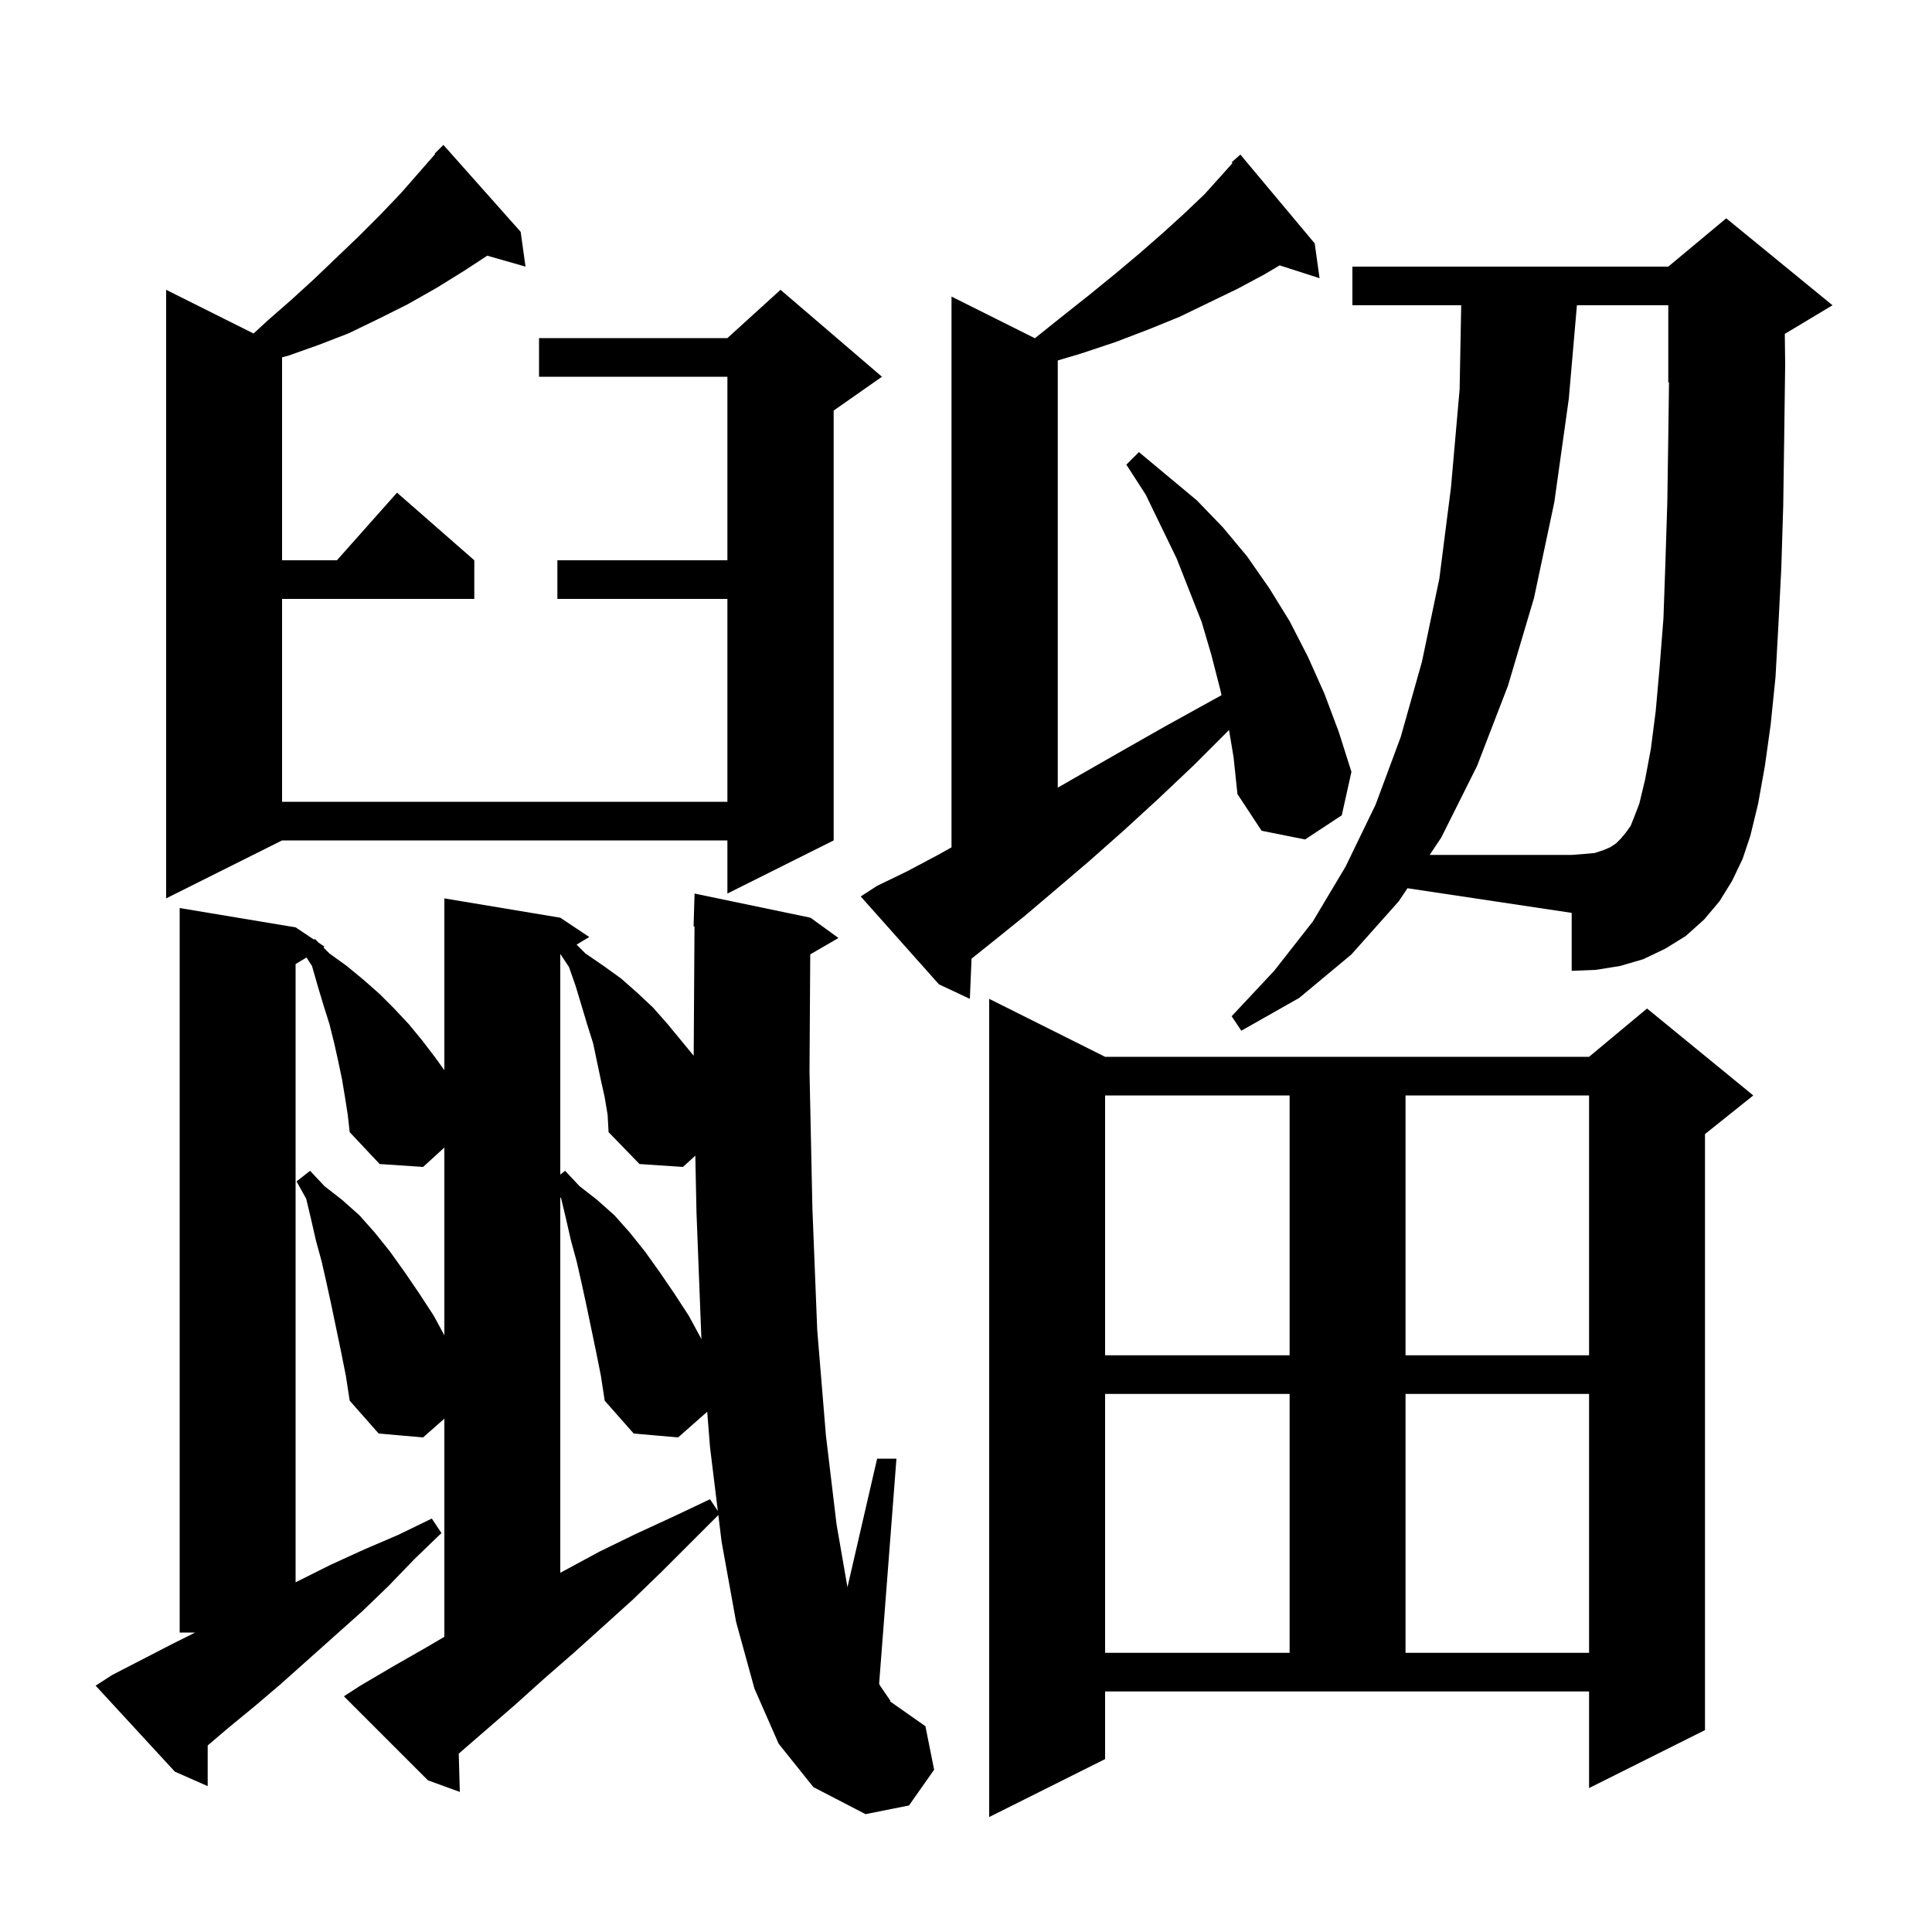 <svg xmlns="http://www.w3.org/2000/svg" xmlns:xlink="http://www.w3.org/1999/xlink" version="1.1" baseProfile="full" viewBox="0 0 200 200" width="200" height="200">
<g fill="black">
<path d="M 114.4 182.1 L 102.4 188.1 L 102.4 103.4 L 114.4 109.4 L 164.5 109.4 L 170.5 104.4 L 181.5 113.4 L 176.5 117.4 L 176.5 179.1 L 164.5 185.1 L 164.5 175.1 L 114.4 175.1 Z M 80.6 180.5 L 78.1 174.8 L 76.2 167.9 L 74.7 159.6 L 74.362 156.838 L 68.5 162.7 L 65.5 165.6 L 62.4 168.4 L 59.4 171.1 L 56.3 173.8 L 53.3 176.5 L 47.49 181.535 L 47.6 185.5 L 44.3 184.3 L 35.6 175.6 L 37.3 174.5 L 40.7 172.5 L 44.2 170.5 L 46.0 169.441 L 46.0 146.859 L 43.8 148.8 L 39.2 148.4 L 36.2 145.0 L 35.8 142.4 L 35.3 139.9 L 34.3 135.1 L 33.8 132.8 L 33.3 130.6 L 32.7 128.4 L 32.2 126.2 L 31.7 124.1 L 30.7 122.3 L 32.1 121.2 L 33.6 122.8 L 35.4 124.2 L 37.2 125.8 L 38.8 127.6 L 40.4 129.6 L 41.9 131.7 L 43.4 133.9 L 44.9 136.2 L 46.0 138.231 L 46.0 118.794 L 43.8 120.8 L 39.3 120.5 L 36.2 117.2 L 36.0 115.4 L 35.7 113.5 L 35.4 111.7 L 35.0 109.8 L 34.6 108.0 L 34.1 106.0 L 33.5 104.1 L 32.9 102.1 L 32.3 100.0 L 31.731 99.121 L 30.6 99.8 L 30.6 163.797 L 30.8 163.7 L 34.2 162.0 L 37.7 160.4 L 41.2 158.9 L 44.7 157.2 L 45.7 158.7 L 42.9 161.4 L 40.2 164.2 L 37.5 166.8 L 29.1 174.3 L 26.4 176.6 L 23.6 178.9 L 21.5 180.689 L 21.5 184.9 L 18.1 183.4 L 9.9 174.5 L 11.6 173.4 L 17.8 170.2 L 20.2 169.0 L 18.6 169.0 L 18.6 94.0 L 30.6 96.0 L 32.508 97.272 L 32.6 97.2 L 33.0 97.6 L 33.6 98.0 L 33.475 98.075 L 34.1 98.7 L 35.9 100.0 L 37.6 101.4 L 39.3 102.9 L 40.8 104.4 L 42.3 106.0 L 43.7 107.7 L 45.0 109.4 L 46.0 110.785 L 46.0 93.0 L 58.0 95.0 L 61.0 97.0 L 59.688 97.787 L 60.6 98.7 L 62.5 100.0 L 64.3 101.3 L 66.0 102.8 L 67.6 104.3 L 69.1 106.0 L 71.811 109.291 L 71.894 95.893 L 71.8 95.9 L 71.9 92.5 L 83.9 95.0 L 86.8 97.1 L 83.876 98.796 L 83.8 110.9 L 84.1 125.1 L 84.6 137.7 L 85.5 148.6 L 86.6 157.8 L 87.728 164.31 L 90.8 151.0 L 92.8 151.0 L 91.008 174.293 L 91.1 174.5 L 92.2 176.1 L 92.1 176.1 L 95.8 178.7 L 96.7 183.2 L 94.1 186.9 L 89.6 187.8 L 84.2 185.0 Z M 114.4 144.3 L 114.4 171.1 L 133.5 171.1 L 133.5 144.3 Z M 145.5 144.3 L 145.5 171.1 L 164.5 171.1 L 164.5 144.3 Z M 61.7 139.9 L 60.7 135.1 L 60.2 132.8 L 59.7 130.6 L 59.1 128.4 L 58.6 126.2 L 58.1 124.1 L 58.0 123.92 L 58.0 162.811 L 58.4 162.6 L 62.1 160.6 L 65.8 158.8 L 69.7 157.0 L 73.5 155.2 L 74.31 156.415 L 73.5 149.8 L 73.211 146.143 L 70.2 148.8 L 65.6 148.4 L 62.6 145.0 L 62.2 142.4 Z M 114.4 113.4 L 114.4 140.3 L 133.5 140.3 L 133.5 113.4 Z M 145.5 113.4 L 145.5 140.3 L 164.5 140.3 L 164.5 113.4 Z M 62.6 113.6 L 62.2 111.8 L 61.4 108.0 L 60.8 106.1 L 59.6 102.1 L 58.9 100.1 L 58.024 98.786 L 58.0 98.8 L 58.0 121.593 L 58.5 121.2 L 60.0 122.8 L 61.8 124.2 L 63.6 125.8 L 65.2 127.6 L 66.8 129.6 L 68.3 131.7 L 69.8 133.9 L 71.3 136.2 L 72.6 138.6 L 72.619 138.634 L 72.6 138.4 L 72.1 125.5 L 71.979 119.634 L 70.7 120.8 L 66.2 120.5 L 63.0 117.2 L 62.9 115.4 Z M 144.8 93.3 L 139.9 98.8 L 134.5 103.3 L 128.5 106.7 L 127.5 105.2 L 131.9 100.5 L 135.9 95.4 L 139.3 89.7 L 142.4 83.3 L 145.0 76.3 L 147.2 68.5 L 149.0 59.9 L 150.2 50.5 L 151.1 40.3 L 151.263 31.6 L 140.0 31.6 L 140.0 27.6 L 172.7 27.6 L 178.7 22.6 L 189.7 31.6 L 184.762 34.563 L 184.8 37.7 L 184.7 45.3 L 184.6 52.3 L 184.4 58.8 L 184.1 64.7 L 183.8 70.1 L 183.3 75.0 L 182.7 79.3 L 182.0 83.2 L 181.2 86.5 L 180.4 88.9 L 179.3 91.2 L 178.0 93.3 L 176.4 95.2 L 174.5 96.9 L 172.4 98.2 L 170.1 99.3 L 167.7 100.0 L 165.2 100.4 L 162.7 100.5 L 162.7 94.5 L 145.7 91.95 Z M 127.229 75.571 L 123.6 79.2 L 119.9 82.7 L 116.3 86.0 L 112.8 89.1 L 109.4 92.0 L 106.1 94.8 L 103.0 97.3 L 100.573 99.241 L 100.4 103.4 L 97.2 101.9 L 89.1 92.8 L 90.8 91.7 L 93.9 90.2 L 97.1 88.5 L 98.5 87.718 L 98.5 30.7 L 107.131 35.015 L 109.9 32.8 L 112.8 30.5 L 115.5 28.3 L 118.0 26.2 L 120.4 24.1 L 122.6 22.1 L 124.7 20.1 L 126.5 18.1 L 127.587 16.885 L 127.5 16.8 L 128.4 16.0 L 136.1 25.2 L 136.6 28.8 L 132.467 27.471 L 130.9 28.4 L 128.1 29.9 L 125.2 31.3 L 122.1 32.8 L 118.9 34.1 L 115.5 35.4 L 111.9 36.6 L 109.5 37.314 L 109.5 81.537 L 112.0 80.1 L 116.2 77.7 L 120.6 75.2 L 125.3 72.6 L 126.452 71.965 L 126.3 71.3 L 125.4 67.8 L 124.4 64.4 L 121.8 57.8 L 118.6 51.2 L 116.6 48.1 L 117.9 46.8 L 123.9 51.8 L 126.6 54.6 L 129.1 57.6 L 131.4 60.9 L 133.5 64.3 L 135.4 68.0 L 137.1 71.8 L 138.6 75.8 L 139.9 79.9 L 138.9 84.4 L 135.1 86.9 L 130.6 86.0 L 128.1 82.2 L 127.7 78.4 Z M 53.9 24.0 L 54.4 27.6 L 50.438 26.468 L 48.1 28.0 L 45.2 29.8 L 42.2 31.5 L 39.2 33.0 L 36.1 34.5 L 33.0 35.7 L 29.9 36.8 L 29.2 36.991 L 29.2 58.0 L 34.878 58.0 L 41.1 51.0 L 49.1 58.0 L 49.1 62.0 L 29.2 62.0 L 29.2 83.0 L 75.3 83.0 L 75.3 62.0 L 57.7 62.0 L 57.7 58.0 L 75.3 58.0 L 75.3 39.0 L 55.8 39.0 L 55.8 35.0 L 75.3 35.0 L 80.8 30.0 L 91.3 39.0 L 86.3 42.5 L 86.3 87.0 L 75.3 92.5 L 75.3 87.0 L 29.2 87.0 L 17.2 93.0 L 17.2 30.0 L 26.247 34.524 L 27.8 33.1 L 30.2 31.0 L 32.5 28.9 L 37.1 24.5 L 39.3 22.3 L 41.5 20.0 L 45.049 15.944 L 45.0 15.9 L 45.9 15.0 Z M 170.9 77.5 L 171.4 73.6 L 171.8 69.1 L 172.2 64.0 L 172.4 58.3 L 172.6 52.0 L 172.7 45.2 L 172.775 39.569 L 172.7 39.6 L 172.7 31.6 L 163.243 31.6 L 162.4 41.3 L 160.9 52.0 L 158.8 61.9 L 156.1 71.0 L 152.9 79.3 L 149.2 86.7 L 148.0 88.5 L 162.7 88.5 L 164.0 88.4 L 165.1 88.3 L 166.0 88.0 L 166.7 87.7 L 167.3 87.3 L 167.8 86.8 L 168.3 86.2 L 168.8 85.5 L 169.2 84.5 L 169.7 83.2 L 170.3 80.7 Z " />
</g>
</svg>

